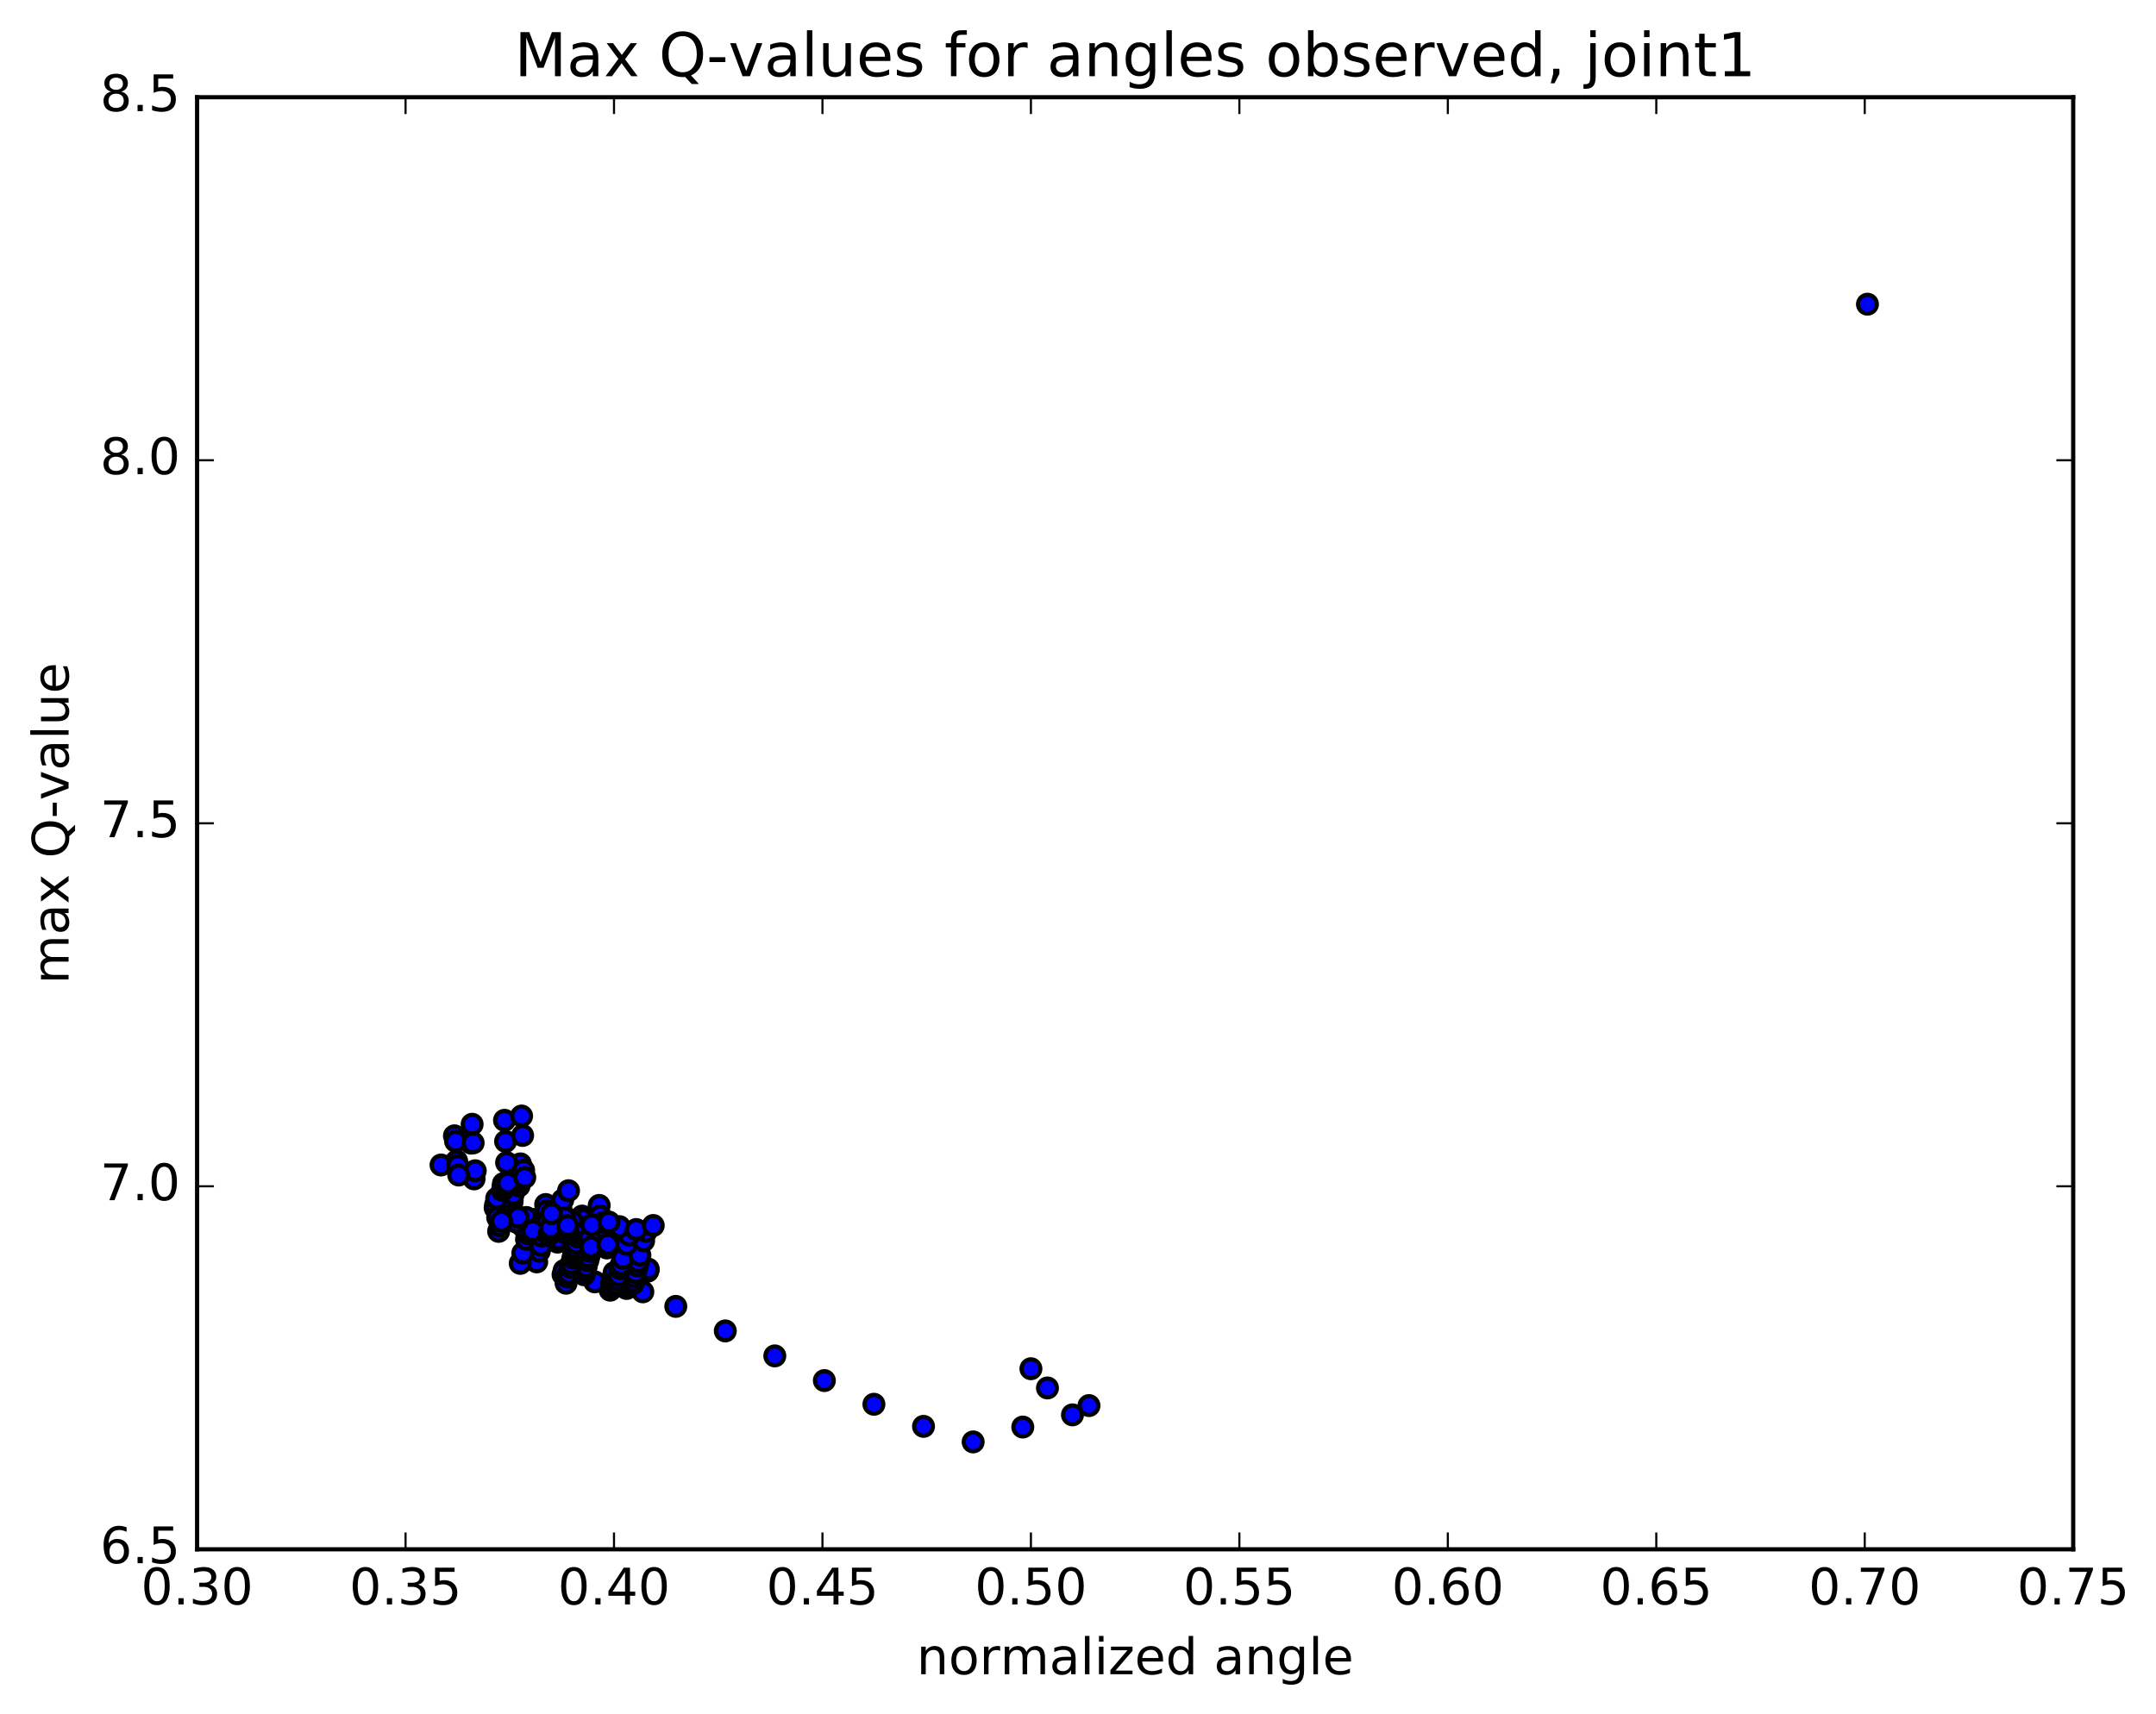 <?xml version="1.0" encoding="utf-8" standalone="no"?>
<!DOCTYPE svg PUBLIC "-//W3C//DTD SVG 1.1//EN"
  "http://www.w3.org/Graphics/SVG/1.1/DTD/svg11.dtd">
<!-- Created with matplotlib (http://matplotlib.org/) -->
<svg height="408pt" version="1.1" viewBox="0 0 513 408" width="513pt" xmlns="http://www.w3.org/2000/svg" xmlns:xlink="http://www.w3.org/1999/xlink">
 <defs>
  <style type="text/css">
*{stroke-linecap:butt;stroke-linejoin:round;stroke-miterlimit:100000;}
  </style>
 </defs>
 <g id="figure_1">
  <g id="patch_1">
   <path d="M 0 408.169 
L 513.857 408.169 
L 513.857 0 
L 0 0 
z
" style="fill:#ffffff;"/>
  </g>
  <g id="axes_1">
   <g id="patch_2">
    <path d="M 46.898 368.742 
L 493.298 368.742 
L 493.298 23.142 
L 46.898 23.142 
z
" style="fill:#ffffff;"/>
   </g>
   <g id="PathCollection_1">
    <defs>
     <path d="M 0 2.236 
C 0.593 2.236 1.162 2 1.581 1.581 
C 2 1.162 2.236 0.593 2.236 0 
C 2.236 -0.593 2 -1.162 1.581 -1.581 
C 1.162 -2 0.593 -2.236 0 -2.236 
C -0.593 -2.236 -1.162 -2 -1.581 -1.581 
C -2 -1.162 -2.236 -0.593 -2.236 0 
C -2.236 0.593 -2 1.162 -1.581 1.581 
C -1.162 2 -0.593 2.236 0 2.236 
z
" id="me2ad4e7e44" style="stroke:#000000;"/>
    </defs>
    <g clip-path="url(#p44dc3e1def)">
     <use style="fill:#0000ff;stroke:#000000;" x="444.345" xlink:href="#me2ad4e7e44" y="72.4"/>
     <use style="fill:#0000ff;stroke:#000000;" x="245.3" xlink:href="#me2ad4e7e44" y="325.759"/>
     <use style="fill:#0000ff;stroke:#000000;" x="249.235" xlink:href="#me2ad4e7e44" y="330.338"/>
     <use style="fill:#0000ff;stroke:#000000;" x="259.114" xlink:href="#me2ad4e7e44" y="334.534"/>
     <use style="fill:#0000ff;stroke:#000000;" x="255.185" xlink:href="#me2ad4e7e44" y="336.745"/>
     <use style="fill:#0000ff;stroke:#000000;" x="243.364" xlink:href="#me2ad4e7e44" y="339.642"/>
     <use style="fill:#0000ff;stroke:#000000;" x="231.55" xlink:href="#me2ad4e7e44" y="343.18"/>
     <use style="fill:#0000ff;stroke:#000000;" x="219.743" xlink:href="#me2ad4e7e44" y="339.479"/>
     <use style="fill:#0000ff;stroke:#000000;" x="207.941" xlink:href="#me2ad4e7e44" y="334.22"/>
     <use style="fill:#0000ff;stroke:#000000;" x="196.147" xlink:href="#me2ad4e7e44" y="328.58"/>
     <use style="fill:#0000ff;stroke:#000000;" x="184.358" xlink:href="#me2ad4e7e44" y="322.707"/>
     <use style="fill:#0000ff;stroke:#000000;" x="172.576" xlink:href="#me2ad4e7e44" y="316.764"/>
     <use style="fill:#0000ff;stroke:#000000;" x="160.799" xlink:href="#me2ad4e7e44" y="310.923"/>
     <use style="fill:#0000ff;stroke:#000000;" x="152.959" xlink:href="#me2ad4e7e44" y="307.458"/>
     <use style="fill:#0000ff;stroke:#000000;" x="149.101" xlink:href="#me2ad4e7e44" y="306.656"/>
     <use style="fill:#0000ff;stroke:#000000;" x="145.183" xlink:href="#me2ad4e7e44" y="307.067"/>
     <use style="fill:#0000ff;stroke:#000000;" x="149.227" xlink:href="#me2ad4e7e44" y="306.134"/>
     <use style="fill:#0000ff;stroke:#000000;" x="145.309" xlink:href="#me2ad4e7e44" y="306.471"/>
     <use style="fill:#0000ff;stroke:#000000;" x="149.354" xlink:href="#me2ad4e7e44" y="305.628"/>
     <use style="fill:#0000ff;stroke:#000000;" x="141.507" xlink:href="#me2ad4e7e44" y="305.081"/>
     <use style="fill:#0000ff;stroke:#000000;" x="145.501" xlink:href="#me2ad4e7e44" y="305.629"/>
     <use style="fill:#0000ff;stroke:#000000;" x="149.547" xlink:href="#me2ad4e7e44" y="304.911"/>
     <use style="fill:#0000ff;stroke:#000000;" x="145.625" xlink:href="#me2ad4e7e44" y="305.068"/>
     <use style="fill:#0000ff;stroke:#000000;" x="149.67" xlink:href="#me2ad4e7e44" y="304.42"/>
     <use style="fill:#0000ff;stroke:#000000;" x="137.897" xlink:href="#me2ad4e7e44" y="302.815"/>
     <use style="fill:#0000ff;stroke:#000000;" x="133.973" xlink:href="#me2ad4e7e44" y="303.339"/>
     <use style="fill:#0000ff;stroke:#000000;" x="145.873" xlink:href="#me2ad4e7e44" y="303.982"/>
     <use style="fill:#0000ff;stroke:#000000;" x="149.921" xlink:href="#me2ad4e7e44" y="303.349"/>
     <use style="fill:#0000ff;stroke:#000000;" x="138.148" xlink:href="#me2ad4e7e44" y="301.804"/>
     <use style="fill:#0000ff;stroke:#000000;" x="134.225" xlink:href="#me2ad4e7e44" y="302.379"/>
     <use style="fill:#0000ff;stroke:#000000;" x="146.128" xlink:href="#me2ad4e7e44" y="302.889"/>
     <use style="fill:#0000ff;stroke:#000000;" x="154.106" xlink:href="#me2ad4e7e44" y="302.556"/>
     <use style="fill:#0000ff;stroke:#000000;" x="154.175" xlink:href="#me2ad4e7e44" y="302.301"/>
     <use style="fill:#0000ff;stroke:#000000;" x="154.243" xlink:href="#me2ad4e7e44" y="302.045"/>
     <use style="fill:#0000ff;stroke:#000000;" x="150.388" xlink:href="#me2ad4e7e44" y="301.463"/>
     <use style="fill:#0000ff;stroke:#000000;" x="138.623" xlink:href="#me2ad4e7e44" y="301.884"/>
     <use style="fill:#0000ff;stroke:#000000;" x="134.691" xlink:href="#me2ad4e7e44" y="305.408"/>
     <use style="fill:#0000ff;stroke:#000000;" x="146.589" xlink:href="#me2ad4e7e44" y="306.167"/>
     <use style="fill:#0000ff;stroke:#000000;" x="150.631" xlink:href="#me2ad4e7e44" y="305.505"/>
     <use style="fill:#0000ff;stroke:#000000;" x="146.709" xlink:href="#me2ad4e7e44" y="305.623"/>
     <use style="fill:#0000ff;stroke:#000000;" x="150.752" xlink:href="#me2ad4e7e44" y="305.02"/>
     <use style="fill:#0000ff;stroke:#000000;" x="138.976" xlink:href="#me2ad4e7e44" y="303.401"/>
     <use style="fill:#0000ff;stroke:#000000;" x="135.052" xlink:href="#me2ad4e7e44" y="303.95"/>
     <use style="fill:#0000ff;stroke:#000000;" x="146.952" xlink:href="#me2ad4e7e44" y="304.562"/>
     <use style="fill:#0000ff;stroke:#000000;" x="150.996" xlink:href="#me2ad4e7e44" y="303.929"/>
     <use style="fill:#0000ff;stroke:#000000;" x="139.224" xlink:href="#me2ad4e7e44" y="302.415"/>
     <use style="fill:#0000ff;stroke:#000000;" x="135.303" xlink:href="#me2ad4e7e44" y="303.001"/>
     <use style="fill:#0000ff;stroke:#000000;" x="147.205" xlink:href="#me2ad4e7e44" y="303.508"/>
     <use style="fill:#0000ff;stroke:#000000;" x="151.25" xlink:href="#me2ad4e7e44" y="302.853"/>
     <use style="fill:#0000ff;stroke:#000000;" x="139.478" xlink:href="#me2ad4e7e44" y="301.448"/>
     <use style="fill:#0000ff;stroke:#000000;" x="127.706" xlink:href="#me2ad4e7e44" y="300.332"/>
     <use style="fill:#0000ff;stroke:#000000;" x="123.784" xlink:href="#me2ad4e7e44" y="300.685"/>
     <use style="fill:#0000ff;stroke:#000000;" x="135.686" xlink:href="#me2ad4e7e44" y="301.626"/>
     <use style="fill:#0000ff;stroke:#000000;" x="147.587" xlink:href="#me2ad4e7e44" y="301.967"/>
     <use style="fill:#0000ff;stroke:#000000;" x="151.634" xlink:href="#me2ad4e7e44" y="301.288"/>
     <use style="fill:#0000ff;stroke:#000000;" x="139.859" xlink:href="#me2ad4e7e44" y="300.054"/>
     <use style="fill:#0000ff;stroke:#000000;" x="135.933" xlink:href="#me2ad4e7e44" y="300.736"/>
     <use style="fill:#0000ff;stroke:#000000;" x="147.831" xlink:href="#me2ad4e7e44" y="300.956"/>
     <use style="fill:#0000ff;stroke:#000000;" x="151.878" xlink:href="#me2ad4e7e44" y="300.249"/>
     <use style="fill:#0000ff;stroke:#000000;" x="140.103" xlink:href="#me2ad4e7e44" y="299.131"/>
     <use style="fill:#0000ff;stroke:#000000;" x="128.328" xlink:href="#me2ad4e7e44" y="297.787"/>
     <use style="fill:#0000ff;stroke:#000000;" x="124.403" xlink:href="#me2ad4e7e44" y="298.237"/>
     <use style="fill:#0000ff;stroke:#000000;" x="136.306" xlink:href="#me2ad4e7e44" y="299.43"/>
     <use style="fill:#0000ff;stroke:#000000;" x="148.209" xlink:href="#me2ad4e7e44" y="299.485"/>
     <use style="fill:#0000ff;stroke:#000000;" x="152.257" xlink:href="#me2ad4e7e44" y="298.748"/>
     <use style="fill:#0000ff;stroke:#000000;" x="140.483" xlink:href="#me2ad4e7e44" y="297.812"/>
     <use style="fill:#0000ff;stroke:#000000;" x="136.559" xlink:href="#me2ad4e7e44" y="298.508"/>
     <use style="fill:#0000ff;stroke:#000000;" x="140.607" xlink:href="#me2ad4e7e44" y="297.372"/>
     <use style="fill:#0000ff;stroke:#000000;" x="136.682" xlink:href="#me2ad4e7e44" y="297.972"/>
     <use style="fill:#0000ff;stroke:#000000;" x="140.731" xlink:href="#me2ad4e7e44" y="296.926"/>
     <use style="fill:#0000ff;stroke:#000000;" x="136.806" xlink:href="#me2ad4e7e44" y="297.439"/>
     <use style="fill:#0000ff;stroke:#000000;" x="140.856" xlink:href="#me2ad4e7e44" y="296.484"/>
     <use style="fill:#0000ff;stroke:#000000;" x="136.93" xlink:href="#me2ad4e7e44" y="296.911"/>
     <use style="fill:#0000ff;stroke:#000000;" x="140.98" xlink:href="#me2ad4e7e44" y="296.048"/>
     <use style="fill:#0000ff;stroke:#000000;" x="129.207" xlink:href="#me2ad4e7e44" y="294.383"/>
     <use style="fill:#0000ff;stroke:#000000;" x="125.281" xlink:href="#me2ad4e7e44" y="294.965"/>
     <use style="fill:#0000ff;stroke:#000000;" x="137.186" xlink:href="#me2ad4e7e44" y="295.907"/>
     <use style="fill:#0000ff;stroke:#000000;" x="149.09" xlink:href="#me2ad4e7e44" y="296.14"/>
     <use style="fill:#0000ff;stroke:#000000;" x="153.142" xlink:href="#me2ad4e7e44" y="295.325"/>
     <use style="fill:#0000ff;stroke:#000000;" x="141.369" xlink:href="#me2ad4e7e44" y="294.813"/>
     <use style="fill:#0000ff;stroke:#000000;" x="129.597" xlink:href="#me2ad4e7e44" y="293.073"/>
     <use style="fill:#0000ff;stroke:#000000;" x="125.672" xlink:href="#me2ad4e7e44" y="293.676"/>
     <use style="fill:#0000ff;stroke:#000000;" x="137.577" xlink:href="#me2ad4e7e44" y="294.446"/>
     <use style="fill:#0000ff;stroke:#000000;" x="141.63" xlink:href="#me2ad4e7e44" y="293.82"/>
     <use style="fill:#0000ff;stroke:#000000;" x="129.858" xlink:href="#me2ad4e7e44" y="292.269"/>
     <use style="fill:#0000ff;stroke:#000000;" x="125.932" xlink:href="#me2ad4e7e44" y="292.881"/>
     <use style="fill:#0000ff;stroke:#000000;" x="137.838" xlink:href="#me2ad4e7e44" y="293.48"/>
     <use style="fill:#0000ff;stroke:#000000;" x="149.742" xlink:href="#me2ad4e7e44" y="293.925"/>
     <use style="fill:#0000ff;stroke:#000000;" x="153.797" xlink:href="#me2ad4e7e44" y="293.049"/>
     <use style="fill:#0000ff;stroke:#000000;" x="142.029" xlink:href="#me2ad4e7e44" y="292.416"/>
     <use style="fill:#0000ff;stroke:#000000;" x="130.26" xlink:href="#me2ad4e7e44" y="291.112"/>
     <use style="fill:#0000ff;stroke:#000000;" x="126.336" xlink:href="#me2ad4e7e44" y="291.761"/>
     <use style="fill:#0000ff;stroke:#000000;" x="138.242" xlink:href="#me2ad4e7e44" y="292.094"/>
     <use style="fill:#0000ff;stroke:#000000;" x="142.297" xlink:href="#me2ad4e7e44" y="291.519"/>
     <use style="fill:#0000ff;stroke:#000000;" x="130.529" xlink:href="#me2ad4e7e44" y="290.37"/>
     <use style="fill:#0000ff;stroke:#000000;" x="126.604" xlink:href="#me2ad4e7e44" y="291.059"/>
     <use style="fill:#0000ff;stroke:#000000;" x="138.505" xlink:href="#me2ad4e7e44" y="289.434"/>
     <use style="fill:#0000ff;stroke:#000000;" x="142.573" xlink:href="#me2ad4e7e44" y="286.893"/>
     <use style="fill:#0000ff;stroke:#000000;" x="130.799" xlink:href="#me2ad4e7e44" y="289.504"/>
     <use style="fill:#0000ff;stroke:#000000;" x="126.872" xlink:href="#me2ad4e7e44" y="290.223"/>
     <use style="fill:#0000ff;stroke:#000000;" x="138.778" xlink:href="#me2ad4e7e44" y="290.271"/>
     <use style="fill:#0000ff;stroke:#000000;" x="142.836" xlink:href="#me2ad4e7e44" y="289.392"/>
     <use style="fill:#0000ff;stroke:#000000;" x="131.065" xlink:href="#me2ad4e7e44" y="288.798"/>
     <use style="fill:#0000ff;stroke:#000000;" x="127.142" xlink:href="#me2ad4e7e44" y="290.65"/>
     <use style="fill:#0000ff;stroke:#000000;" x="139.041" xlink:href="#me2ad4e7e44" y="293.436"/>
     <use style="fill:#0000ff;stroke:#000000;" x="143.091" xlink:href="#me2ad4e7e44" y="292.782"/>
     <use style="fill:#0000ff;stroke:#000000;" x="139.164" xlink:href="#me2ad4e7e44" y="292.984"/>
     <use style="fill:#0000ff;stroke:#000000;" x="143.215" xlink:href="#me2ad4e7e44" y="292.356"/>
     <use style="fill:#0000ff;stroke:#000000;" x="131.441" xlink:href="#me2ad4e7e44" y="291.28"/>
     <use style="fill:#0000ff;stroke:#000000;" x="127.512" xlink:href="#me2ad4e7e44" y="292.008"/>
     <use style="fill:#0000ff;stroke:#000000;" x="139.411" xlink:href="#me2ad4e7e44" y="292.119"/>
     <use style="fill:#0000ff;stroke:#000000;" x="147.392" xlink:href="#me2ad4e7e44" y="291.943"/>
     <use style="fill:#0000ff;stroke:#000000;" x="151.381" xlink:href="#me2ad4e7e44" y="292.63"/>
     <use style="fill:#0000ff;stroke:#000000;" x="155.434" xlink:href="#me2ad4e7e44" y="291.67"/>
     <use style="fill:#0000ff;stroke:#000000;" x="143.663" xlink:href="#me2ad4e7e44" y="290.908"/>
     <use style="fill:#0000ff;stroke:#000000;" x="131.892" xlink:href="#me2ad4e7e44" y="290.079"/>
     <use style="fill:#0000ff;stroke:#000000;" x="127.966" xlink:href="#me2ad4e7e44" y="290.787"/>
     <use style="fill:#0000ff;stroke:#000000;" x="135.948" xlink:href="#me2ad4e7e44" y="290.399"/>
     <use style="fill:#0000ff;stroke:#000000;" x="132.093" xlink:href="#me2ad4e7e44" y="289.565"/>
     <use style="fill:#0000ff;stroke:#000000;" x="128.166" xlink:href="#me2ad4e7e44" y="290.133"/>
     <use style="fill:#0000ff;stroke:#000000;" x="132.22" xlink:href="#me2ad4e7e44" y="289.105"/>
     <use style="fill:#0000ff;stroke:#000000;" x="128.297" xlink:href="#me2ad4e7e44" y="291.041"/>
     <use style="fill:#0000ff;stroke:#000000;" x="132.339" xlink:href="#me2ad4e7e44" y="292.453"/>
     <use style="fill:#0000ff;stroke:#000000;" x="124.486" xlink:href="#me2ad4e7e44" y="291.985"/>
     <use style="fill:#0000ff;stroke:#000000;" x="128.473" xlink:href="#me2ad4e7e44" y="293.047"/>
     <use style="fill:#0000ff;stroke:#000000;" x="140.379" xlink:href="#me2ad4e7e44" y="294.721"/>
     <use style="fill:#0000ff;stroke:#000000;" x="144.413" xlink:href="#me2ad4e7e44" y="297.023"/>
     <use style="fill:#0000ff;stroke:#000000;" x="132.632" xlink:href="#me2ad4e7e44" y="295.627"/>
     <use style="fill:#0000ff;stroke:#000000;" x="128.701" xlink:href="#me2ad4e7e44" y="296.385"/>
     <use style="fill:#0000ff;stroke:#000000;" x="140.598" xlink:href="#me2ad4e7e44" y="296.8"/>
     <use style="fill:#0000ff;stroke:#000000;" x="144.637" xlink:href="#me2ad4e7e44" y="296.107"/>
     <use style="fill:#0000ff;stroke:#000000;" x="132.856" xlink:href="#me2ad4e7e44" y="294.836"/>
     <use style="fill:#0000ff;stroke:#000000;" x="128.92" xlink:href="#me2ad4e7e44" y="294.2"/>
     <use style="fill:#0000ff;stroke:#000000;" x="140.825" xlink:href="#me2ad4e7e44" y="291.53"/>
     <use style="fill:#0000ff;stroke:#000000;" x="144.874" xlink:href="#me2ad4e7e44" y="290.85"/>
     <use style="fill:#0000ff;stroke:#000000;" x="133.099" xlink:href="#me2ad4e7e44" y="290.318"/>
     <use style="fill:#0000ff;stroke:#000000;" x="125.246" xlink:href="#me2ad4e7e44" y="289.769"/>
     <use style="fill:#0000ff;stroke:#000000;" x="129.233" xlink:href="#me2ad4e7e44" y="290.444"/>
     <use style="fill:#0000ff;stroke:#000000;" x="133.283" xlink:href="#me2ad4e7e44" y="289.657"/>
     <use style="fill:#0000ff;stroke:#000000;" x="129.352" xlink:href="#me2ad4e7e44" y="289.946"/>
     <use style="fill:#0000ff;stroke:#000000;" x="133.403" xlink:href="#me2ad4e7e44" y="288.903"/>
     <use style="fill:#0000ff;stroke:#000000;" x="129.472" xlink:href="#me2ad4e7e44" y="289.103"/>
     <use style="fill:#0000ff;stroke:#000000;" x="133.523" xlink:href="#me2ad4e7e44" y="288.049"/>
     <use style="fill:#0000ff;stroke:#000000;" x="121.747" xlink:href="#me2ad4e7e44" y="286.502"/>
     <use style="fill:#0000ff;stroke:#000000;" x="117.816" xlink:href="#me2ad4e7e44" y="287.475"/>
     <use style="fill:#0000ff;stroke:#000000;" x="121.867" xlink:href="#me2ad4e7e44" y="285.721"/>
     <use style="fill:#0000ff;stroke:#000000;" x="117.935" xlink:href="#me2ad4e7e44" y="286.719"/>
     <use style="fill:#0000ff;stroke:#000000;" x="129.838" xlink:href="#me2ad4e7e44" y="286.682"/>
     <use style="fill:#0000ff;stroke:#000000;" x="133.889" xlink:href="#me2ad4e7e44" y="285.598"/>
     <use style="fill:#0000ff;stroke:#000000;" x="122.115" xlink:href="#me2ad4e7e44" y="284.201"/>
     <use style="fill:#0000ff;stroke:#000000;" x="118.183" xlink:href="#me2ad4e7e44" y="285.221"/>
     <use style="fill:#0000ff;stroke:#000000;" x="130.09" xlink:href="#me2ad4e7e44" y="288.191"/>
     <use style="fill:#0000ff;stroke:#000000;" x="134.13" xlink:href="#me2ad4e7e44" y="290.974"/>
     <use style="fill:#0000ff;stroke:#000000;" x="122.351" xlink:href="#me2ad4e7e44" y="288.925"/>
     <use style="fill:#0000ff;stroke:#000000;" x="118.418" xlink:href="#me2ad4e7e44" y="289.774"/>
     <use style="fill:#0000ff;stroke:#000000;" x="130.317" xlink:href="#me2ad4e7e44" y="290.69"/>
     <use style="fill:#0000ff;stroke:#000000;" x="134.362" xlink:href="#me2ad4e7e44" y="289.859"/>
     <use style="fill:#0000ff;stroke:#000000;" x="122.586" xlink:href="#me2ad4e7e44" y="289.853"/>
     <use style="fill:#0000ff;stroke:#000000;" x="118.646" xlink:href="#me2ad4e7e44" y="293.07"/>
     <use style="fill:#0000ff;stroke:#000000;" x="130.541" xlink:href="#me2ad4e7e44" y="294.063"/>
     <use style="fill:#0000ff;stroke:#000000;" x="134.577" xlink:href="#me2ad4e7e44" y="293.457"/>
     <use style="fill:#0000ff;stroke:#000000;" x="126.719" xlink:href="#me2ad4e7e44" y="292.877"/>
     <use style="fill:#0000ff;stroke:#000000;" x="130.699" xlink:href="#me2ad4e7e44" y="293.456"/>
     <use style="fill:#0000ff;stroke:#000000;" x="134.737" xlink:href="#me2ad4e7e44" y="292.922"/>
     <use style="fill:#0000ff;stroke:#000000;" x="122.954" xlink:href="#me2ad4e7e44" y="290.906"/>
     <use style="fill:#0000ff;stroke:#000000;" x="119.019" xlink:href="#me2ad4e7e44" y="291.771"/>
     <use style="fill:#0000ff;stroke:#000000;" x="130.914" xlink:href="#me2ad4e7e44" y="292.658"/>
     <use style="fill:#0000ff;stroke:#000000;" x="134.953" xlink:href="#me2ad4e7e44" y="292.101"/>
     <use style="fill:#0000ff;stroke:#000000;" x="131.018" xlink:href="#me2ad4e7e44" y="292.251"/>
     <use style="fill:#0000ff;stroke:#000000;" x="135.057" xlink:href="#me2ad4e7e44" y="291.692"/>
     <use style="fill:#0000ff;stroke:#000000;" x="123.275" xlink:href="#me2ad4e7e44" y="289.709"/>
     <use style="fill:#0000ff;stroke:#000000;" x="119.339" xlink:href="#me2ad4e7e44" y="290.655"/>
     <use style="fill:#0000ff;stroke:#000000;" x="131.228" xlink:href="#me2ad4e7e44" y="288.859"/>
     <use style="fill:#0000ff;stroke:#000000;" x="135.277" xlink:href="#me2ad4e7e44" y="283.393"/>
     <use style="fill:#0000ff;stroke:#000000;" x="123.499" xlink:href="#me2ad4e7e44" y="282.272"/>
     <use style="fill:#0000ff;stroke:#000000;" x="119.564" xlink:href="#me2ad4e7e44" y="283.341"/>
     <use style="fill:#0000ff;stroke:#000000;" x="123.613" xlink:href="#me2ad4e7e44" y="281.573"/>
     <use style="fill:#0000ff;stroke:#000000;" x="119.679" xlink:href="#me2ad4e7e44" y="282.517"/>
     <use style="fill:#0000ff;stroke:#000000;" x="123.728" xlink:href="#me2ad4e7e44" y="280.864"/>
     <use style="fill:#0000ff;stroke:#000000;" x="119.792" xlink:href="#me2ad4e7e44" y="281.697"/>
     <use style="fill:#0000ff;stroke:#000000;" x="123.838" xlink:href="#me2ad4e7e44" y="277.008"/>
     <use style="fill:#0000ff;stroke:#000000;" x="112.07" xlink:href="#me2ad4e7e44" y="272.068"/>
     <use style="fill:#0000ff;stroke:#000000;" x="108.133" xlink:href="#me2ad4e7e44" y="270.329"/>
     <use style="fill:#0000ff;stroke:#000000;" x="120.042" xlink:href="#me2ad4e7e44" y="266.636"/>
     <use style="fill:#0000ff;stroke:#000000;" x="124.108" xlink:href="#me2ad4e7e44" y="265.614"/>
     <use style="fill:#0000ff;stroke:#000000;" x="112.34" xlink:href="#me2ad4e7e44" y="267.579"/>
     <use style="fill:#0000ff;stroke:#000000;" x="108.4" xlink:href="#me2ad4e7e44" y="271.624"/>
     <use style="fill:#0000ff;stroke:#000000;" x="120.3" xlink:href="#me2ad4e7e44" y="271.659"/>
     <use style="fill:#0000ff;stroke:#000000;" x="124.355" xlink:href="#me2ad4e7e44" y="270.241"/>
     <use style="fill:#0000ff;stroke:#000000;" x="112.583" xlink:href="#me2ad4e7e44" y="272.009"/>
     <use style="fill:#0000ff;stroke:#000000;" x="108.642" xlink:href="#me2ad4e7e44" y="276.321"/>
     <use style="fill:#0000ff;stroke:#000000;" x="120.539" xlink:href="#me2ad4e7e44" y="276.7"/>
     <use style="fill:#0000ff;stroke:#000000;" x="124.591" xlink:href="#me2ad4e7e44" y="278.522"/>
     <use style="fill:#0000ff;stroke:#000000;" x="112.804" xlink:href="#me2ad4e7e44" y="280.582"/>
     <use style="fill:#0000ff;stroke:#000000;" x="104.941" xlink:href="#me2ad4e7e44" y="277.271"/>
     <use style="fill:#0000ff;stroke:#000000;" x="108.927" xlink:href="#me2ad4e7e44" y="277.413"/>
     <use style="fill:#0000ff;stroke:#000000;" x="120.816" xlink:href="#me2ad4e7e44" y="281.579"/>
     <use style="fill:#0000ff;stroke:#000000;" x="124.86" xlink:href="#me2ad4e7e44" y="280.245"/>
     <use style="fill:#0000ff;stroke:#000000;" x="113.081" xlink:href="#me2ad4e7e44" y="278.646"/>
     <use style="fill:#0000ff;stroke:#000000;" x="109.144" xlink:href="#me2ad4e7e44" y="279.661"/>
    </g>
   </g>
   <g id="patch_3">
    <path d="M 493.298 368.742 
L 493.298 23.142 
" style="fill:none;stroke:#000000;stroke-linecap:square;stroke-linejoin:miter;"/>
   </g>
   <g id="patch_4">
    <path d="M 46.898 368.742 
L 46.898 23.142 
" style="fill:none;stroke:#000000;stroke-linecap:square;stroke-linejoin:miter;"/>
   </g>
   <g id="patch_5">
    <path d="M 46.898 368.742 
L 493.298 368.742 
" style="fill:none;stroke:#000000;stroke-linecap:square;stroke-linejoin:miter;"/>
   </g>
   <g id="patch_6">
    <path d="M 46.898 23.142 
L 493.298 23.142 
" style="fill:none;stroke:#000000;stroke-linecap:square;stroke-linejoin:miter;"/>
   </g>
   <g id="matplotlib.axis_1">
    <g id="xtick_1">
     <g id="line2d_1">
      <defs>
       <path d="M 0 0 
L 0 -4 
" id="mf1b3bce1c0" style="stroke:#000000;stroke-width:0.5;"/>
      </defs>
      <g>
       <use style="stroke:#000000;stroke-width:0.5;" x="46.898" xlink:href="#mf1b3bce1c0" y="368.742"/>
      </g>
     </g>
     <g id="line2d_2">
      <defs>
       <path d="M 0 0 
L 0 4 
" id="m09d50f46b9" style="stroke:#000000;stroke-width:0.5;"/>
      </defs>
      <g>
       <use style="stroke:#000000;stroke-width:0.5;" x="46.898" xlink:href="#m09d50f46b9" y="23.142"/>
      </g>
     </g>
     <g id="text_1">
      <!-- 0.30 -->
      <defs>
       <path d="M 10.688 12.406 
L 21 12.406 
L 21 0 
L 10.688 0 
z
" id="BitstreamVeraSans-Roman-2e"/>
       <path d="M 31.781 66.406 
Q 24.172 66.406 20.328 58.906 
Q 16.5 51.422 16.5 36.375 
Q 16.5 21.391 20.328 13.891 
Q 24.172 6.391 31.781 6.391 
Q 39.453 6.391 43.281 13.891 
Q 47.125 21.391 47.125 36.375 
Q 47.125 51.422 43.281 58.906 
Q 39.453 66.406 31.781 66.406 
M 31.781 74.219 
Q 44.047 74.219 50.516 64.516 
Q 56.984 54.828 56.984 36.375 
Q 56.984 17.969 50.516 8.266 
Q 44.047 -1.422 31.781 -1.422 
Q 19.531 -1.422 13.062 8.266 
Q 6.594 17.969 6.594 36.375 
Q 6.594 54.828 13.062 64.516 
Q 19.531 74.219 31.781 74.219 
" id="BitstreamVeraSans-Roman-30"/>
       <path d="M 40.578 39.312 
Q 47.656 37.797 51.625 33 
Q 55.609 28.219 55.609 21.188 
Q 55.609 10.406 48.188 4.484 
Q 40.766 -1.422 27.094 -1.422 
Q 22.516 -1.422 17.656 -0.516 
Q 12.797 0.391 7.625 2.203 
L 7.625 11.719 
Q 11.719 9.328 16.594 8.109 
Q 21.484 6.891 26.812 6.891 
Q 36.078 6.891 40.938 10.547 
Q 45.797 14.203 45.797 21.188 
Q 45.797 27.641 41.281 31.266 
Q 36.766 34.906 28.719 34.906 
L 20.219 34.906 
L 20.219 43.016 
L 29.109 43.016 
Q 36.375 43.016 40.234 45.922 
Q 44.094 48.828 44.094 54.297 
Q 44.094 59.906 40.109 62.906 
Q 36.141 65.922 28.719 65.922 
Q 24.656 65.922 20.016 65.031 
Q 15.375 64.156 9.812 62.312 
L 9.812 71.094 
Q 15.438 72.656 20.344 73.438 
Q 25.25 74.219 29.594 74.219 
Q 40.828 74.219 47.359 69.109 
Q 53.906 64.016 53.906 55.328 
Q 53.906 49.266 50.438 45.094 
Q 46.969 40.922 40.578 39.312 
" id="BitstreamVeraSans-Roman-33"/>
      </defs>
      <g transform="translate(33.538 381.86)scale(0.12 -0.12)">
       <use xlink:href="#BitstreamVeraSans-Roman-30"/>
       <use x="63.623" xlink:href="#BitstreamVeraSans-Roman-2e"/>
       <use x="95.41" xlink:href="#BitstreamVeraSans-Roman-33"/>
       <use x="159.033" xlink:href="#BitstreamVeraSans-Roman-30"/>
      </g>
     </g>
    </g>
    <g id="xtick_2">
     <g id="line2d_3">
      <g>
       <use style="stroke:#000000;stroke-width:0.5;" x="96.498" xlink:href="#mf1b3bce1c0" y="368.742"/>
      </g>
     </g>
     <g id="line2d_4">
      <g>
       <use style="stroke:#000000;stroke-width:0.5;" x="96.498" xlink:href="#m09d50f46b9" y="23.142"/>
      </g>
     </g>
     <g id="text_2">
      <!-- 0.35 -->
      <defs>
       <path d="M 10.797 72.906 
L 49.516 72.906 
L 49.516 64.594 
L 19.828 64.594 
L 19.828 46.734 
Q 21.969 47.469 24.109 47.828 
Q 26.266 48.188 28.422 48.188 
Q 40.625 48.188 47.75 41.5 
Q 54.891 34.812 54.891 23.391 
Q 54.891 11.625 47.562 5.094 
Q 40.234 -1.422 26.906 -1.422 
Q 22.312 -1.422 17.547 -0.641 
Q 12.797 0.141 7.719 1.703 
L 7.719 11.625 
Q 12.109 9.234 16.797 8.062 
Q 21.484 6.891 26.703 6.891 
Q 35.156 6.891 40.078 11.328 
Q 45.016 15.766 45.016 23.391 
Q 45.016 31 40.078 35.438 
Q 35.156 39.891 26.703 39.891 
Q 22.75 39.891 18.812 39.016 
Q 14.891 38.141 10.797 36.281 
z
" id="BitstreamVeraSans-Roman-35"/>
      </defs>
      <g transform="translate(83.138 381.86)scale(0.12 -0.12)">
       <use xlink:href="#BitstreamVeraSans-Roman-30"/>
       <use x="63.623" xlink:href="#BitstreamVeraSans-Roman-2e"/>
       <use x="95.41" xlink:href="#BitstreamVeraSans-Roman-33"/>
       <use x="159.033" xlink:href="#BitstreamVeraSans-Roman-35"/>
      </g>
     </g>
    </g>
    <g id="xtick_3">
     <g id="line2d_5">
      <g>
       <use style="stroke:#000000;stroke-width:0.5;" x="146.097" xlink:href="#mf1b3bce1c0" y="368.742"/>
      </g>
     </g>
     <g id="line2d_6">
      <g>
       <use style="stroke:#000000;stroke-width:0.5;" x="146.097" xlink:href="#m09d50f46b9" y="23.142"/>
      </g>
     </g>
     <g id="text_3">
      <!-- 0.40 -->
      <defs>
       <path d="M 37.797 64.312 
L 12.891 25.391 
L 37.797 25.391 
z
M 35.203 72.906 
L 47.609 72.906 
L 47.609 25.391 
L 58.016 25.391 
L 58.016 17.188 
L 47.609 17.188 
L 47.609 0 
L 37.797 0 
L 37.797 17.188 
L 4.891 17.188 
L 4.891 26.703 
z
" id="BitstreamVeraSans-Roman-34"/>
      </defs>
      <g transform="translate(132.738 381.86)scale(0.12 -0.12)">
       <use xlink:href="#BitstreamVeraSans-Roman-30"/>
       <use x="63.623" xlink:href="#BitstreamVeraSans-Roman-2e"/>
       <use x="95.41" xlink:href="#BitstreamVeraSans-Roman-34"/>
       <use x="159.033" xlink:href="#BitstreamVeraSans-Roman-30"/>
      </g>
     </g>
    </g>
    <g id="xtick_4">
     <g id="line2d_7">
      <g>
       <use style="stroke:#000000;stroke-width:0.5;" x="195.697" xlink:href="#mf1b3bce1c0" y="368.742"/>
      </g>
     </g>
     <g id="line2d_8">
      <g>
       <use style="stroke:#000000;stroke-width:0.5;" x="195.697" xlink:href="#m09d50f46b9" y="23.142"/>
      </g>
     </g>
     <g id="text_4">
      <!-- 0.45 -->
      <g transform="translate(182.338 381.86)scale(0.12 -0.12)">
       <use xlink:href="#BitstreamVeraSans-Roman-30"/>
       <use x="63.623" xlink:href="#BitstreamVeraSans-Roman-2e"/>
       <use x="95.41" xlink:href="#BitstreamVeraSans-Roman-34"/>
       <use x="159.033" xlink:href="#BitstreamVeraSans-Roman-35"/>
      </g>
     </g>
    </g>
    <g id="xtick_5">
     <g id="line2d_9">
      <g>
       <use style="stroke:#000000;stroke-width:0.5;" x="245.298" xlink:href="#mf1b3bce1c0" y="368.742"/>
      </g>
     </g>
     <g id="line2d_10">
      <g>
       <use style="stroke:#000000;stroke-width:0.5;" x="245.298" xlink:href="#m09d50f46b9" y="23.142"/>
      </g>
     </g>
     <g id="text_5">
      <!-- 0.50 -->
      <g transform="translate(231.938 381.86)scale(0.12 -0.12)">
       <use xlink:href="#BitstreamVeraSans-Roman-30"/>
       <use x="63.623" xlink:href="#BitstreamVeraSans-Roman-2e"/>
       <use x="95.41" xlink:href="#BitstreamVeraSans-Roman-35"/>
       <use x="159.033" xlink:href="#BitstreamVeraSans-Roman-30"/>
      </g>
     </g>
    </g>
    <g id="xtick_6">
     <g id="line2d_11">
      <g>
       <use style="stroke:#000000;stroke-width:0.5;" x="294.897" xlink:href="#mf1b3bce1c0" y="368.742"/>
      </g>
     </g>
     <g id="line2d_12">
      <g>
       <use style="stroke:#000000;stroke-width:0.5;" x="294.897" xlink:href="#m09d50f46b9" y="23.142"/>
      </g>
     </g>
     <g id="text_6">
      <!-- 0.55 -->
      <g transform="translate(281.538 381.86)scale(0.12 -0.12)">
       <use xlink:href="#BitstreamVeraSans-Roman-30"/>
       <use x="63.623" xlink:href="#BitstreamVeraSans-Roman-2e"/>
       <use x="95.41" xlink:href="#BitstreamVeraSans-Roman-35"/>
       <use x="159.033" xlink:href="#BitstreamVeraSans-Roman-35"/>
      </g>
     </g>
    </g>
    <g id="xtick_7">
     <g id="line2d_13">
      <g>
       <use style="stroke:#000000;stroke-width:0.5;" x="344.498" xlink:href="#mf1b3bce1c0" y="368.742"/>
      </g>
     </g>
     <g id="line2d_14">
      <g>
       <use style="stroke:#000000;stroke-width:0.5;" x="344.498" xlink:href="#m09d50f46b9" y="23.142"/>
      </g>
     </g>
     <g id="text_7">
      <!-- 0.60 -->
      <defs>
       <path d="M 33.016 40.375 
Q 26.375 40.375 22.484 35.828 
Q 18.609 31.297 18.609 23.391 
Q 18.609 15.531 22.484 10.953 
Q 26.375 6.391 33.016 6.391 
Q 39.656 6.391 43.531 10.953 
Q 47.406 15.531 47.406 23.391 
Q 47.406 31.297 43.531 35.828 
Q 39.656 40.375 33.016 40.375 
M 52.594 71.297 
L 52.594 62.312 
Q 48.875 64.062 45.094 64.984 
Q 41.312 65.922 37.594 65.922 
Q 27.828 65.922 22.672 59.328 
Q 17.531 52.734 16.797 39.406 
Q 19.672 43.656 24.016 45.922 
Q 28.375 48.188 33.594 48.188 
Q 44.578 48.188 50.953 41.516 
Q 57.328 34.859 57.328 23.391 
Q 57.328 12.156 50.688 5.359 
Q 44.047 -1.422 33.016 -1.422 
Q 20.359 -1.422 13.672 8.266 
Q 6.984 17.969 6.984 36.375 
Q 6.984 53.656 15.188 63.938 
Q 23.391 74.219 37.203 74.219 
Q 40.922 74.219 44.703 73.484 
Q 48.484 72.75 52.594 71.297 
" id="BitstreamVeraSans-Roman-36"/>
      </defs>
      <g transform="translate(331.138 381.86)scale(0.12 -0.12)">
       <use xlink:href="#BitstreamVeraSans-Roman-30"/>
       <use x="63.623" xlink:href="#BitstreamVeraSans-Roman-2e"/>
       <use x="95.41" xlink:href="#BitstreamVeraSans-Roman-36"/>
       <use x="159.033" xlink:href="#BitstreamVeraSans-Roman-30"/>
      </g>
     </g>
    </g>
    <g id="xtick_8">
     <g id="line2d_15">
      <g>
       <use style="stroke:#000000;stroke-width:0.5;" x="394.098" xlink:href="#mf1b3bce1c0" y="368.742"/>
      </g>
     </g>
     <g id="line2d_16">
      <g>
       <use style="stroke:#000000;stroke-width:0.5;" x="394.098" xlink:href="#m09d50f46b9" y="23.142"/>
      </g>
     </g>
     <g id="text_8">
      <!-- 0.65 -->
      <g transform="translate(380.738 381.86)scale(0.12 -0.12)">
       <use xlink:href="#BitstreamVeraSans-Roman-30"/>
       <use x="63.623" xlink:href="#BitstreamVeraSans-Roman-2e"/>
       <use x="95.41" xlink:href="#BitstreamVeraSans-Roman-36"/>
       <use x="159.033" xlink:href="#BitstreamVeraSans-Roman-35"/>
      </g>
     </g>
    </g>
    <g id="xtick_9">
     <g id="line2d_17">
      <g>
       <use style="stroke:#000000;stroke-width:0.5;" x="443.697" xlink:href="#mf1b3bce1c0" y="368.742"/>
      </g>
     </g>
     <g id="line2d_18">
      <g>
       <use style="stroke:#000000;stroke-width:0.5;" x="443.697" xlink:href="#m09d50f46b9" y="23.142"/>
      </g>
     </g>
     <g id="text_9">
      <!-- 0.70 -->
      <defs>
       <path d="M 8.203 72.906 
L 55.078 72.906 
L 55.078 68.703 
L 28.609 0 
L 18.312 0 
L 43.219 64.594 
L 8.203 64.594 
z
" id="BitstreamVeraSans-Roman-37"/>
      </defs>
      <g transform="translate(430.338 381.86)scale(0.12 -0.12)">
       <use xlink:href="#BitstreamVeraSans-Roman-30"/>
       <use x="63.623" xlink:href="#BitstreamVeraSans-Roman-2e"/>
       <use x="95.41" xlink:href="#BitstreamVeraSans-Roman-37"/>
       <use x="159.033" xlink:href="#BitstreamVeraSans-Roman-30"/>
      </g>
     </g>
    </g>
    <g id="xtick_10">
     <g id="line2d_19">
      <g>
       <use style="stroke:#000000;stroke-width:0.5;" x="493.298" xlink:href="#mf1b3bce1c0" y="368.742"/>
      </g>
     </g>
     <g id="line2d_20">
      <g>
       <use style="stroke:#000000;stroke-width:0.5;" x="493.298" xlink:href="#m09d50f46b9" y="23.142"/>
      </g>
     </g>
     <g id="text_10">
      <!-- 0.75 -->
      <g transform="translate(479.938 381.86)scale(0.12 -0.12)">
       <use xlink:href="#BitstreamVeraSans-Roman-30"/>
       <use x="63.623" xlink:href="#BitstreamVeraSans-Roman-2e"/>
       <use x="95.41" xlink:href="#BitstreamVeraSans-Roman-37"/>
       <use x="159.033" xlink:href="#BitstreamVeraSans-Roman-35"/>
      </g>
     </g>
    </g>
    <g id="text_11">
     <!-- normalized angle -->
     <defs>
      <path d="M 45.406 46.391 
L 45.406 75.984 
L 54.391 75.984 
L 54.391 0 
L 45.406 0 
L 45.406 8.203 
Q 42.578 3.328 38.25 0.953 
Q 33.938 -1.422 27.875 -1.422 
Q 17.969 -1.422 11.734 6.484 
Q 5.516 14.406 5.516 27.297 
Q 5.516 40.188 11.734 48.094 
Q 17.969 56 27.875 56 
Q 33.938 56 38.25 53.625 
Q 42.578 51.266 45.406 46.391 
M 14.797 27.297 
Q 14.797 17.391 18.875 11.75 
Q 22.953 6.109 30.078 6.109 
Q 37.203 6.109 41.297 11.75 
Q 45.406 17.391 45.406 27.297 
Q 45.406 37.203 41.297 42.844 
Q 37.203 48.484 30.078 48.484 
Q 22.953 48.484 18.875 42.844 
Q 14.797 37.203 14.797 27.297 
" id="BitstreamVeraSans-Roman-64"/>
      <path id="BitstreamVeraSans-Roman-20"/>
      <path d="M 52 44.188 
Q 55.375 50.25 60.062 53.125 
Q 64.75 56 71.094 56 
Q 79.641 56 84.281 50.016 
Q 88.922 44.047 88.922 33.016 
L 88.922 0 
L 79.891 0 
L 79.891 32.719 
Q 79.891 40.578 77.094 44.375 
Q 74.312 48.188 68.609 48.188 
Q 61.625 48.188 57.562 43.547 
Q 53.516 38.922 53.516 30.906 
L 53.516 0 
L 44.484 0 
L 44.484 32.719 
Q 44.484 40.625 41.703 44.406 
Q 38.922 48.188 33.109 48.188 
Q 26.219 48.188 22.156 43.531 
Q 18.109 38.875 18.109 30.906 
L 18.109 0 
L 9.078 0 
L 9.078 54.688 
L 18.109 54.688 
L 18.109 46.188 
Q 21.188 51.219 25.484 53.609 
Q 29.781 56 35.688 56 
Q 41.656 56 45.828 52.969 
Q 50 49.953 52 44.188 
" id="BitstreamVeraSans-Roman-6d"/>
      <path d="M 56.203 29.594 
L 56.203 25.203 
L 14.891 25.203 
Q 15.484 15.922 20.484 11.062 
Q 25.484 6.203 34.422 6.203 
Q 39.594 6.203 44.453 7.469 
Q 49.312 8.734 54.109 11.281 
L 54.109 2.781 
Q 49.266 0.734 44.188 -0.344 
Q 39.109 -1.422 33.891 -1.422 
Q 20.797 -1.422 13.156 6.188 
Q 5.516 13.812 5.516 26.812 
Q 5.516 40.234 12.766 48.109 
Q 20.016 56 32.328 56 
Q 43.359 56 49.781 48.891 
Q 56.203 41.797 56.203 29.594 
M 47.219 32.234 
Q 47.125 39.594 43.094 43.984 
Q 39.062 48.391 32.422 48.391 
Q 24.906 48.391 20.391 44.141 
Q 15.875 39.891 15.188 32.172 
z
" id="BitstreamVeraSans-Roman-65"/>
      <path d="M 5.516 54.688 
L 48.188 54.688 
L 48.188 46.484 
L 14.406 7.172 
L 48.188 7.172 
L 48.188 0 
L 4.297 0 
L 4.297 8.203 
L 38.094 47.516 
L 5.516 47.516 
z
" id="BitstreamVeraSans-Roman-7a"/>
      <path d="M 45.406 27.984 
Q 45.406 37.75 41.375 43.109 
Q 37.359 48.484 30.078 48.484 
Q 22.859 48.484 18.828 43.109 
Q 14.797 37.75 14.797 27.984 
Q 14.797 18.266 18.828 12.891 
Q 22.859 7.516 30.078 7.516 
Q 37.359 7.516 41.375 12.891 
Q 45.406 18.266 45.406 27.984 
M 54.391 6.781 
Q 54.391 -7.172 48.188 -13.984 
Q 42 -20.797 29.203 -20.797 
Q 24.469 -20.797 20.266 -20.094 
Q 16.062 -19.391 12.109 -17.922 
L 12.109 -9.188 
Q 16.062 -11.328 19.922 -12.344 
Q 23.781 -13.375 27.781 -13.375 
Q 36.625 -13.375 41.016 -8.766 
Q 45.406 -4.156 45.406 5.172 
L 45.406 9.625 
Q 42.625 4.781 38.281 2.391 
Q 33.938 0 27.875 0 
Q 17.828 0 11.672 7.656 
Q 5.516 15.328 5.516 27.984 
Q 5.516 40.672 11.672 48.328 
Q 17.828 56 27.875 56 
Q 33.938 56 38.281 53.609 
Q 42.625 51.219 45.406 46.391 
L 45.406 54.688 
L 54.391 54.688 
z
" id="BitstreamVeraSans-Roman-67"/>
      <path d="M 34.281 27.484 
Q 23.391 27.484 19.188 25 
Q 14.984 22.516 14.984 16.5 
Q 14.984 11.719 18.141 8.906 
Q 21.297 6.109 26.703 6.109 
Q 34.188 6.109 38.703 11.406 
Q 43.219 16.703 43.219 25.484 
L 43.219 27.484 
z
M 52.203 31.203 
L 52.203 0 
L 43.219 0 
L 43.219 8.297 
Q 40.141 3.328 35.547 0.953 
Q 30.953 -1.422 24.312 -1.422 
Q 15.922 -1.422 10.953 3.297 
Q 6 8.016 6 15.922 
Q 6 25.141 12.172 29.828 
Q 18.359 34.516 30.609 34.516 
L 43.219 34.516 
L 43.219 35.406 
Q 43.219 41.609 39.141 45 
Q 35.062 48.391 27.688 48.391 
Q 23 48.391 18.547 47.266 
Q 14.109 46.141 10.016 43.891 
L 10.016 52.203 
Q 14.938 54.109 19.578 55.047 
Q 24.219 56 28.609 56 
Q 40.484 56 46.344 49.844 
Q 52.203 43.703 52.203 31.203 
" id="BitstreamVeraSans-Roman-61"/>
      <path d="M 54.891 33.016 
L 54.891 0 
L 45.906 0 
L 45.906 32.719 
Q 45.906 40.484 42.875 44.328 
Q 39.844 48.188 33.797 48.188 
Q 26.516 48.188 22.312 43.547 
Q 18.109 38.922 18.109 30.906 
L 18.109 0 
L 9.078 0 
L 9.078 54.688 
L 18.109 54.688 
L 18.109 46.188 
Q 21.344 51.125 25.703 53.562 
Q 30.078 56 35.797 56 
Q 45.219 56 50.047 50.172 
Q 54.891 44.344 54.891 33.016 
" id="BitstreamVeraSans-Roman-6e"/>
      <path d="M 30.609 48.391 
Q 23.391 48.391 19.188 42.75 
Q 14.984 37.109 14.984 27.297 
Q 14.984 17.484 19.156 11.844 
Q 23.344 6.203 30.609 6.203 
Q 37.797 6.203 41.984 11.859 
Q 46.188 17.531 46.188 27.297 
Q 46.188 37.016 41.984 42.703 
Q 37.797 48.391 30.609 48.391 
M 30.609 56 
Q 42.328 56 49.016 48.375 
Q 55.719 40.766 55.719 27.297 
Q 55.719 13.875 49.016 6.219 
Q 42.328 -1.422 30.609 -1.422 
Q 18.844 -1.422 12.172 6.219 
Q 5.516 13.875 5.516 27.297 
Q 5.516 40.766 12.172 48.375 
Q 18.844 56 30.609 56 
" id="BitstreamVeraSans-Roman-6f"/>
      <path d="M 9.422 75.984 
L 18.406 75.984 
L 18.406 0 
L 9.422 0 
z
" id="BitstreamVeraSans-Roman-6c"/>
      <path d="M 9.422 54.688 
L 18.406 54.688 
L 18.406 0 
L 9.422 0 
z
M 9.422 75.984 
L 18.406 75.984 
L 18.406 64.594 
L 9.422 64.594 
z
" id="BitstreamVeraSans-Roman-69"/>
      <path d="M 41.109 46.297 
Q 39.594 47.172 37.812 47.578 
Q 36.031 48 33.891 48 
Q 26.266 48 22.188 43.047 
Q 18.109 38.094 18.109 28.812 
L 18.109 0 
L 9.078 0 
L 9.078 54.688 
L 18.109 54.688 
L 18.109 46.188 
Q 20.953 51.172 25.484 53.578 
Q 30.031 56 36.531 56 
Q 37.453 56 38.578 55.875 
Q 39.703 55.766 41.062 55.516 
z
" id="BitstreamVeraSans-Roman-72"/>
     </defs>
     <g transform="translate(218.099 398.474)scale(0.12 -0.12)">
      <use xlink:href="#BitstreamVeraSans-Roman-6e"/>
      <use x="63.379" xlink:href="#BitstreamVeraSans-Roman-6f"/>
      <use x="124.561" xlink:href="#BitstreamVeraSans-Roman-72"/>
      <use x="165.658" xlink:href="#BitstreamVeraSans-Roman-6d"/>
      <use x="263.07" xlink:href="#BitstreamVeraSans-Roman-61"/>
      <use x="324.35" xlink:href="#BitstreamVeraSans-Roman-6c"/>
      <use x="352.133" xlink:href="#BitstreamVeraSans-Roman-69"/>
      <use x="379.916" xlink:href="#BitstreamVeraSans-Roman-7a"/>
      <use x="432.406" xlink:href="#BitstreamVeraSans-Roman-65"/>
      <use x="493.93" xlink:href="#BitstreamVeraSans-Roman-64"/>
      <use x="557.406" xlink:href="#BitstreamVeraSans-Roman-20"/>
      <use x="589.193" xlink:href="#BitstreamVeraSans-Roman-61"/>
      <use x="650.473" xlink:href="#BitstreamVeraSans-Roman-6e"/>
      <use x="713.852" xlink:href="#BitstreamVeraSans-Roman-67"/>
      <use x="777.328" xlink:href="#BitstreamVeraSans-Roman-6c"/>
      <use x="805.111" xlink:href="#BitstreamVeraSans-Roman-65"/>
     </g>
    </g>
   </g>
   <g id="matplotlib.axis_2">
    <g id="ytick_1">
     <g id="line2d_21">
      <defs>
       <path d="M 0 0 
L 4 0 
" id="ma43ed37110" style="stroke:#000000;stroke-width:0.5;"/>
      </defs>
      <g>
       <use style="stroke:#000000;stroke-width:0.5;" x="46.898" xlink:href="#ma43ed37110" y="368.742"/>
      </g>
     </g>
     <g id="line2d_22">
      <defs>
       <path d="M 0 0 
L -4 0 
" id="m29ef359233" style="stroke:#000000;stroke-width:0.5;"/>
      </defs>
      <g>
       <use style="stroke:#000000;stroke-width:0.5;" x="493.298" xlink:href="#m29ef359233" y="368.742"/>
      </g>
     </g>
     <g id="text_12">
      <!-- 6.5 -->
      <g transform="translate(23.814 372.053)scale(0.12 -0.12)">
       <use xlink:href="#BitstreamVeraSans-Roman-36"/>
       <use x="63.623" xlink:href="#BitstreamVeraSans-Roman-2e"/>
       <use x="95.41" xlink:href="#BitstreamVeraSans-Roman-35"/>
      </g>
     </g>
    </g>
    <g id="ytick_2">
     <g id="line2d_23">
      <g>
       <use style="stroke:#000000;stroke-width:0.5;" x="46.898" xlink:href="#ma43ed37110" y="282.342"/>
      </g>
     </g>
     <g id="line2d_24">
      <g>
       <use style="stroke:#000000;stroke-width:0.5;" x="493.298" xlink:href="#m29ef359233" y="282.342"/>
      </g>
     </g>
     <g id="text_13">
      <!-- 7.0 -->
      <g transform="translate(23.814 285.653)scale(0.12 -0.12)">
       <use xlink:href="#BitstreamVeraSans-Roman-37"/>
       <use x="63.623" xlink:href="#BitstreamVeraSans-Roman-2e"/>
       <use x="95.41" xlink:href="#BitstreamVeraSans-Roman-30"/>
      </g>
     </g>
    </g>
    <g id="ytick_3">
     <g id="line2d_25">
      <g>
       <use style="stroke:#000000;stroke-width:0.5;" x="46.898" xlink:href="#ma43ed37110" y="195.942"/>
      </g>
     </g>
     <g id="line2d_26">
      <g>
       <use style="stroke:#000000;stroke-width:0.5;" x="493.298" xlink:href="#m29ef359233" y="195.942"/>
      </g>
     </g>
     <g id="text_14">
      <!-- 7.5 -->
      <g transform="translate(23.814 199.253)scale(0.12 -0.12)">
       <use xlink:href="#BitstreamVeraSans-Roman-37"/>
       <use x="63.623" xlink:href="#BitstreamVeraSans-Roman-2e"/>
       <use x="95.41" xlink:href="#BitstreamVeraSans-Roman-35"/>
      </g>
     </g>
    </g>
    <g id="ytick_4">
     <g id="line2d_27">
      <g>
       <use style="stroke:#000000;stroke-width:0.5;" x="46.898" xlink:href="#ma43ed37110" y="109.542"/>
      </g>
     </g>
     <g id="line2d_28">
      <g>
       <use style="stroke:#000000;stroke-width:0.5;" x="493.298" xlink:href="#m29ef359233" y="109.542"/>
      </g>
     </g>
     <g id="text_15">
      <!-- 8.0 -->
      <defs>
       <path d="M 31.781 34.625 
Q 24.75 34.625 20.719 30.859 
Q 16.703 27.094 16.703 20.516 
Q 16.703 13.922 20.719 10.156 
Q 24.75 6.391 31.781 6.391 
Q 38.812 6.391 42.859 10.172 
Q 46.922 13.969 46.922 20.516 
Q 46.922 27.094 42.891 30.859 
Q 38.875 34.625 31.781 34.625 
M 21.922 38.812 
Q 15.578 40.375 12.031 44.719 
Q 8.5 49.078 8.5 55.328 
Q 8.5 64.062 14.719 69.141 
Q 20.953 74.219 31.781 74.219 
Q 42.672 74.219 48.875 69.141 
Q 55.078 64.062 55.078 55.328 
Q 55.078 49.078 51.531 44.719 
Q 48 40.375 41.703 38.812 
Q 48.828 37.156 52.797 32.312 
Q 56.781 27.484 56.781 20.516 
Q 56.781 9.906 50.312 4.234 
Q 43.844 -1.422 31.781 -1.422 
Q 19.734 -1.422 13.25 4.234 
Q 6.781 9.906 6.781 20.516 
Q 6.781 27.484 10.781 32.312 
Q 14.797 37.156 21.922 38.812 
M 18.312 54.391 
Q 18.312 48.734 21.844 45.562 
Q 25.391 42.391 31.781 42.391 
Q 38.141 42.391 41.719 45.562 
Q 45.312 48.734 45.312 54.391 
Q 45.312 60.062 41.719 63.234 
Q 38.141 66.406 31.781 66.406 
Q 25.391 66.406 21.844 63.234 
Q 18.312 60.062 18.312 54.391 
" id="BitstreamVeraSans-Roman-38"/>
      </defs>
      <g transform="translate(23.814 112.853)scale(0.12 -0.12)">
       <use xlink:href="#BitstreamVeraSans-Roman-38"/>
       <use x="63.623" xlink:href="#BitstreamVeraSans-Roman-2e"/>
       <use x="95.41" xlink:href="#BitstreamVeraSans-Roman-30"/>
      </g>
     </g>
    </g>
    <g id="ytick_5">
     <g id="line2d_29">
      <g>
       <use style="stroke:#000000;stroke-width:0.5;" x="46.898" xlink:href="#ma43ed37110" y="23.142"/>
      </g>
     </g>
     <g id="line2d_30">
      <g>
       <use style="stroke:#000000;stroke-width:0.5;" x="493.298" xlink:href="#m29ef359233" y="23.142"/>
      </g>
     </g>
     <g id="text_16">
      <!-- 8.5 -->
      <g transform="translate(23.814 26.453)scale(0.12 -0.12)">
       <use xlink:href="#BitstreamVeraSans-Roman-38"/>
       <use x="63.623" xlink:href="#BitstreamVeraSans-Roman-2e"/>
       <use x="95.41" xlink:href="#BitstreamVeraSans-Roman-35"/>
      </g>
     </g>
    </g>
    <g id="text_17">
     <!-- max Q-value -->
     <defs>
      <path d="M 2.984 54.688 
L 12.5 54.688 
L 29.594 8.797 
L 46.688 54.688 
L 56.203 54.688 
L 35.688 0 
L 23.484 0 
z
" id="BitstreamVeraSans-Roman-76"/>
      <path d="M 4.891 31.391 
L 31.203 31.391 
L 31.203 23.391 
L 4.891 23.391 
z
" id="BitstreamVeraSans-Roman-2d"/>
      <path d="M 39.406 66.219 
Q 28.656 66.219 22.328 58.203 
Q 16.016 50.203 16.016 36.375 
Q 16.016 22.609 22.328 14.594 
Q 28.656 6.594 39.406 6.594 
Q 50.141 6.594 56.422 14.594 
Q 62.703 22.609 62.703 36.375 
Q 62.703 50.203 56.422 58.203 
Q 50.141 66.219 39.406 66.219 
M 53.219 1.312 
L 66.219 -12.891 
L 54.297 -12.891 
L 43.5 -1.219 
Q 41.891 -1.312 41.031 -1.359 
Q 40.188 -1.422 39.406 -1.422 
Q 24.031 -1.422 14.812 8.859 
Q 5.609 19.141 5.609 36.375 
Q 5.609 53.656 14.812 63.938 
Q 24.031 74.219 39.406 74.219 
Q 54.734 74.219 63.906 63.938 
Q 73.094 53.656 73.094 36.375 
Q 73.094 23.688 67.984 14.641 
Q 62.891 5.609 53.219 1.312 
" id="BitstreamVeraSans-Roman-51"/>
      <path d="M 8.5 21.578 
L 8.5 54.688 
L 17.484 54.688 
L 17.484 21.922 
Q 17.484 14.156 20.5 10.266 
Q 23.531 6.391 29.594 6.391 
Q 36.859 6.391 41.078 11.031 
Q 45.312 15.672 45.312 23.688 
L 45.312 54.688 
L 54.297 54.688 
L 54.297 0 
L 45.312 0 
L 45.312 8.406 
Q 42.047 3.422 37.719 1 
Q 33.406 -1.422 27.688 -1.422 
Q 18.266 -1.422 13.375 4.438 
Q 8.5 10.297 8.5 21.578 
" id="BitstreamVeraSans-Roman-75"/>
      <path d="M 54.891 54.688 
L 35.109 28.078 
L 55.906 0 
L 45.312 0 
L 29.391 21.484 
L 13.484 0 
L 2.875 0 
L 24.125 28.609 
L 4.688 54.688 
L 15.281 54.688 
L 29.781 35.203 
L 44.281 54.688 
z
" id="BitstreamVeraSans-Roman-78"/>
     </defs>
     <g transform="translate(16.318 234.198)rotate(-90.0)scale(0.12 -0.12)">
      <use xlink:href="#BitstreamVeraSans-Roman-6d"/>
      <use x="97.412" xlink:href="#BitstreamVeraSans-Roman-61"/>
      <use x="158.691" xlink:href="#BitstreamVeraSans-Roman-78"/>
      <use x="217.871" xlink:href="#BitstreamVeraSans-Roman-20"/>
      <use x="249.658" xlink:href="#BitstreamVeraSans-Roman-51"/>
      <use x="328.4" xlink:href="#BitstreamVeraSans-Roman-2d"/>
      <use x="364.453" xlink:href="#BitstreamVeraSans-Roman-76"/>
      <use x="423.633" xlink:href="#BitstreamVeraSans-Roman-61"/>
      <use x="484.912" xlink:href="#BitstreamVeraSans-Roman-6c"/>
      <use x="512.695" xlink:href="#BitstreamVeraSans-Roman-75"/>
      <use x="576.074" xlink:href="#BitstreamVeraSans-Roman-65"/>
     </g>
    </g>
   </g>
   <g id="text_18">
    <!-- Max Q-values for angles observed, joint1 -->
    <defs>
     <path d="M 9.812 72.906 
L 24.516 72.906 
L 43.109 23.297 
L 61.812 72.906 
L 76.516 72.906 
L 76.516 0 
L 66.891 0 
L 66.891 64.016 
L 48.094 14.016 
L 38.188 14.016 
L 19.391 64.016 
L 19.391 0 
L 9.812 0 
z
" id="BitstreamVeraSans-Roman-4d"/>
     <path d="M 12.406 8.297 
L 28.516 8.297 
L 28.516 63.922 
L 10.984 60.406 
L 10.984 69.391 
L 28.422 72.906 
L 38.281 72.906 
L 38.281 8.297 
L 54.391 8.297 
L 54.391 0 
L 12.406 0 
z
" id="BitstreamVeraSans-Roman-31"/>
     <path d="M 48.688 27.297 
Q 48.688 37.203 44.609 42.844 
Q 40.531 48.484 33.406 48.484 
Q 26.266 48.484 22.188 42.844 
Q 18.109 37.203 18.109 27.297 
Q 18.109 17.391 22.188 11.75 
Q 26.266 6.109 33.406 6.109 
Q 40.531 6.109 44.609 11.75 
Q 48.688 17.391 48.688 27.297 
M 18.109 46.391 
Q 20.953 51.266 25.266 53.625 
Q 29.594 56 35.594 56 
Q 45.562 56 51.781 48.094 
Q 58.016 40.188 58.016 27.297 
Q 58.016 14.406 51.781 6.484 
Q 45.562 -1.422 35.594 -1.422 
Q 29.594 -1.422 25.266 0.953 
Q 20.953 3.328 18.109 8.203 
L 18.109 0 
L 9.078 0 
L 9.078 75.984 
L 18.109 75.984 
z
" id="BitstreamVeraSans-Roman-62"/>
     <path d="M 18.312 70.219 
L 18.312 54.688 
L 36.812 54.688 
L 36.812 47.703 
L 18.312 47.703 
L 18.312 18.016 
Q 18.312 11.328 20.141 9.422 
Q 21.969 7.516 27.594 7.516 
L 36.812 7.516 
L 36.812 0 
L 27.594 0 
Q 17.188 0 13.234 3.875 
Q 9.281 7.766 9.281 18.016 
L 9.281 47.703 
L 2.688 47.703 
L 2.688 54.688 
L 9.281 54.688 
L 9.281 70.219 
z
" id="BitstreamVeraSans-Roman-74"/>
     <path d="M 37.109 75.984 
L 37.109 68.5 
L 28.516 68.5 
Q 23.688 68.5 21.797 66.547 
Q 19.922 64.594 19.922 59.516 
L 19.922 54.688 
L 34.719 54.688 
L 34.719 47.703 
L 19.922 47.703 
L 19.922 0 
L 10.891 0 
L 10.891 47.703 
L 2.297 47.703 
L 2.297 54.688 
L 10.891 54.688 
L 10.891 58.5 
Q 10.891 67.625 15.141 71.797 
Q 19.391 75.984 28.609 75.984 
z
" id="BitstreamVeraSans-Roman-66"/>
     <path d="M 11.719 12.406 
L 22.016 12.406 
L 22.016 4 
L 14.016 -11.625 
L 7.719 -11.625 
L 11.719 4 
z
" id="BitstreamVeraSans-Roman-2c"/>
     <path d="M 9.422 54.688 
L 18.406 54.688 
L 18.406 -0.984 
Q 18.406 -11.422 14.422 -16.109 
Q 10.453 -20.797 1.609 -20.797 
L -1.812 -20.797 
L -1.812 -13.188 
L 0.594 -13.188 
Q 5.719 -13.188 7.562 -10.812 
Q 9.422 -8.453 9.422 -0.984 
z
M 9.422 75.984 
L 18.406 75.984 
L 18.406 64.594 
L 9.422 64.594 
z
" id="BitstreamVeraSans-Roman-6a"/>
     <path d="M 44.281 53.078 
L 44.281 44.578 
Q 40.484 46.531 36.375 47.5 
Q 32.281 48.484 27.875 48.484 
Q 21.188 48.484 17.844 46.438 
Q 14.5 44.391 14.5 40.281 
Q 14.5 37.156 16.891 35.375 
Q 19.281 33.594 26.516 31.984 
L 29.594 31.297 
Q 39.156 29.25 43.188 25.516 
Q 47.219 21.781 47.219 15.094 
Q 47.219 7.469 41.188 3.016 
Q 35.156 -1.422 24.609 -1.422 
Q 20.219 -1.422 15.453 -0.562 
Q 10.688 0.297 5.422 2 
L 5.422 11.281 
Q 10.406 8.688 15.234 7.391 
Q 20.062 6.109 24.812 6.109 
Q 31.156 6.109 34.562 8.281 
Q 37.984 10.453 37.984 14.406 
Q 37.984 18.062 35.516 20.016 
Q 33.062 21.969 24.703 23.781 
L 21.578 24.516 
Q 13.234 26.266 9.516 29.906 
Q 5.812 33.547 5.812 39.891 
Q 5.812 47.609 11.281 51.797 
Q 16.75 56 26.812 56 
Q 31.781 56 36.172 55.266 
Q 40.578 54.547 44.281 53.078 
" id="BitstreamVeraSans-Roman-73"/>
    </defs>
    <g transform="translate(122.419 18.142)scale(0.144 -0.144)">
     <use xlink:href="#BitstreamVeraSans-Roman-4d"/>
     <use x="86.279" xlink:href="#BitstreamVeraSans-Roman-61"/>
     <use x="147.559" xlink:href="#BitstreamVeraSans-Roman-78"/>
     <use x="206.738" xlink:href="#BitstreamVeraSans-Roman-20"/>
     <use x="238.525" xlink:href="#BitstreamVeraSans-Roman-51"/>
     <use x="317.268" xlink:href="#BitstreamVeraSans-Roman-2d"/>
     <use x="353.32" xlink:href="#BitstreamVeraSans-Roman-76"/>
     <use x="412.5" xlink:href="#BitstreamVeraSans-Roman-61"/>
     <use x="473.779" xlink:href="#BitstreamVeraSans-Roman-6c"/>
     <use x="501.562" xlink:href="#BitstreamVeraSans-Roman-75"/>
     <use x="564.941" xlink:href="#BitstreamVeraSans-Roman-65"/>
     <use x="626.465" xlink:href="#BitstreamVeraSans-Roman-73"/>
     <use x="678.564" xlink:href="#BitstreamVeraSans-Roman-20"/>
     <use x="710.352" xlink:href="#BitstreamVeraSans-Roman-66"/>
     <use x="745.557" xlink:href="#BitstreamVeraSans-Roman-6f"/>
     <use x="806.738" xlink:href="#BitstreamVeraSans-Roman-72"/>
     <use x="847.852" xlink:href="#BitstreamVeraSans-Roman-20"/>
     <use x="879.639" xlink:href="#BitstreamVeraSans-Roman-61"/>
     <use x="940.918" xlink:href="#BitstreamVeraSans-Roman-6e"/>
     <use x="1004.297" xlink:href="#BitstreamVeraSans-Roman-67"/>
     <use x="1067.773" xlink:href="#BitstreamVeraSans-Roman-6c"/>
     <use x="1095.557" xlink:href="#BitstreamVeraSans-Roman-65"/>
     <use x="1157.08" xlink:href="#BitstreamVeraSans-Roman-73"/>
     <use x="1209.18" xlink:href="#BitstreamVeraSans-Roman-20"/>
     <use x="1240.967" xlink:href="#BitstreamVeraSans-Roman-6f"/>
     <use x="1302.148" xlink:href="#BitstreamVeraSans-Roman-62"/>
     <use x="1365.625" xlink:href="#BitstreamVeraSans-Roman-73"/>
     <use x="1417.725" xlink:href="#BitstreamVeraSans-Roman-65"/>
     <use x="1479.248" xlink:href="#BitstreamVeraSans-Roman-72"/>
     <use x="1520.361" xlink:href="#BitstreamVeraSans-Roman-76"/>
     <use x="1579.541" xlink:href="#BitstreamVeraSans-Roman-65"/>
     <use x="1641.064" xlink:href="#BitstreamVeraSans-Roman-64"/>
     <use x="1704.541" xlink:href="#BitstreamVeraSans-Roman-2c"/>
     <use x="1736.328" xlink:href="#BitstreamVeraSans-Roman-20"/>
     <use x="1768.115" xlink:href="#BitstreamVeraSans-Roman-6a"/>
     <use x="1795.898" xlink:href="#BitstreamVeraSans-Roman-6f"/>
     <use x="1857.08" xlink:href="#BitstreamVeraSans-Roman-69"/>
     <use x="1884.863" xlink:href="#BitstreamVeraSans-Roman-6e"/>
     <use x="1948.242" xlink:href="#BitstreamVeraSans-Roman-74"/>
     <use x="1987.451" xlink:href="#BitstreamVeraSans-Roman-31"/>
    </g>
   </g>
  </g>
 </g>
 <defs>
  <clipPath id="p44dc3e1def">
   <rect height="345.6" width="446.4" x="46.898" y="23.142"/>
  </clipPath>
 </defs>
</svg>
